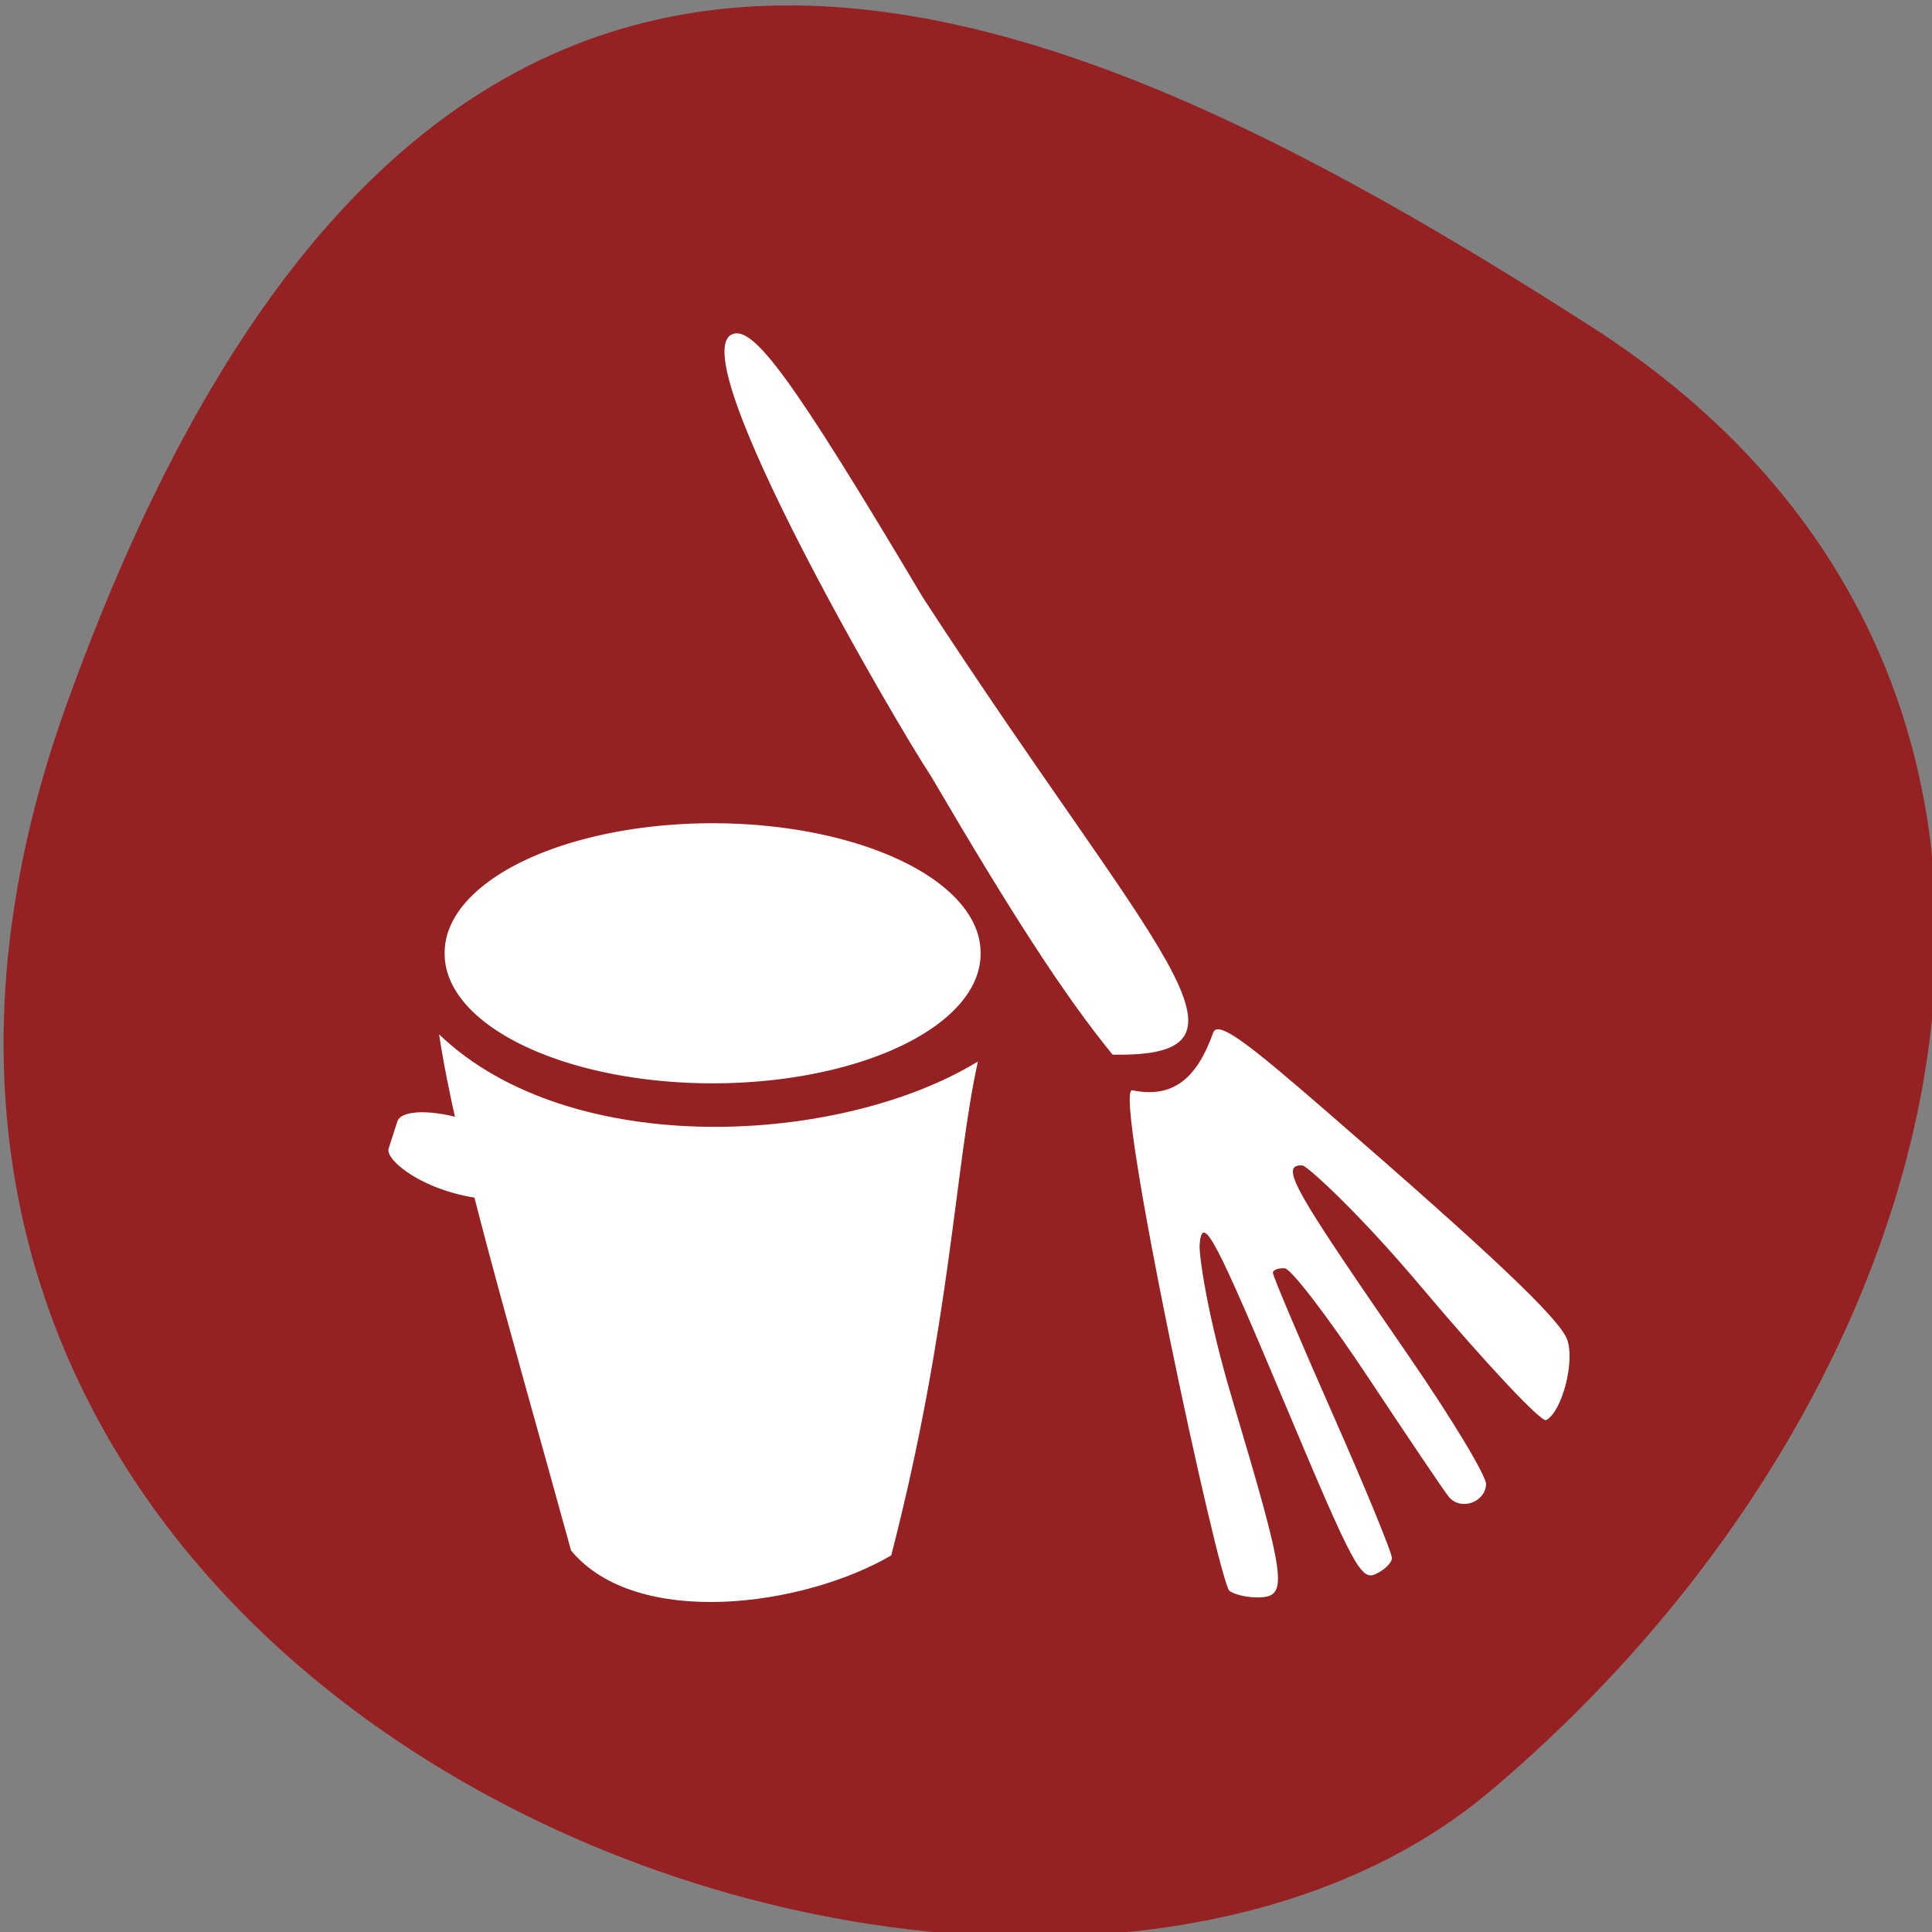 <svg xmlns="http://www.w3.org/2000/svg" viewBox="0 0 256 256"><rect x="0" y="0" width="256" height="256" fill="#808080" stroke="none"/><defs><clipPath><path d="M 0,64 H64 V128 H0 z"/></clipPath></defs><g fill="#962123" color="#000"><path d="m -1360.14 1641.33 c 46.11 -98.28 -119.59 -146.07 -181.85 -106.06 -62.25 40.01 -83.52 108.58 -13.01 143.08 70.51 34.501 148.75 61.26 194.86 -37.03 z" transform="matrix(-1.037 0 0 -1.357 -1401.7 2320.79)"/></g><g transform="matrix(0.998 0.066 -0.066 0.998 -25.646 -6.18)" fill="#fff"><path d="m 155.91 99.02 c -5.301 -6.953 -36.585 -53.28 -30.24 -56.741 2.726 -1.459 8.378 5.273 27.537 33.1 33.868 45.24 50.826 57.742 29.08 58.783 -6.933 -7.426 -14.66 -17.862 -26.377 -35.14 z"/><path d="m 202.43 204.03 c -1.498 -0.98 -19.941 -65.71 -17.226 -65.33 5.69 0.809 8.527 -2.46 10.187 -8.313 0.526 -1.854 5.245 1.506 16.09 9.721 22.82 17.284 32.16 25.04 33.38 27.723 1.265 2.776 -0.03 9.599 -2.06 10.854 -0.618 0.382 -8.606 -7.083 -17.752 -16.589 -9.146 -9.506 -16.13 -14.943 -16.674 -14.943 -3.36 0 -0.392 3.9 15.736 24.31 6.221 7.872 11.311 15.183 11.311 16.245 0 2.465 -3.209 3.741 -4.857 1.932 -0.692 -0.759 -5.949 -7.535 -11.683 -15.06 -5.733 -7.523 -11.12 -13.678 -11.961 -13.678 -0.845 0 -1.537 0.308 -1.537 0.685 0 0.377 4.103 8.53 9.119 18.12 5.02 9.589 9.119 17.953 9.119 18.587 0 0.634 -0.918 1.644 -2.041 2.245 -1.85 0.99 -3.067 -0.958 -13.02 -20.852 -10.793 -21.562 -13.1 -25.76 -13.1 -21.08 0 1.173 1.497 8.858 5.616 19.939 8.759 23.567 9.197 25.688 5.385 26.08 -1.475 0.153 -3.288 -0.119 -4.03 -0.603 z"/></g><g fill="#fff"><path d="m 125.43 131.97 a 33.465 15.913 0 1 1 -66.929 0 33.465 15.913 0 1 1 66.929 0 z" transform="matrix(1.061 0 0 1.077 -3.149 -15.816)"/><path d="m 75.67 205.46 c -8.747 -31.719 -15.267 -53.703 -17.488 -68.4 17.521 16.784 53.29 14.673 71.4 3.591 -3.043 13.632 -3.586 34.88 -11.489 65.45 -11.658 6.805 -33.756 9.794 -42.42 -0.642 z"/><rect width="17.899" height="9.763" x="95.69" y="122.23" rx="8.917" ry="3.01" transform="matrix(0.952 0.307 -0.307 0.952 0 0)"/></g></svg>
